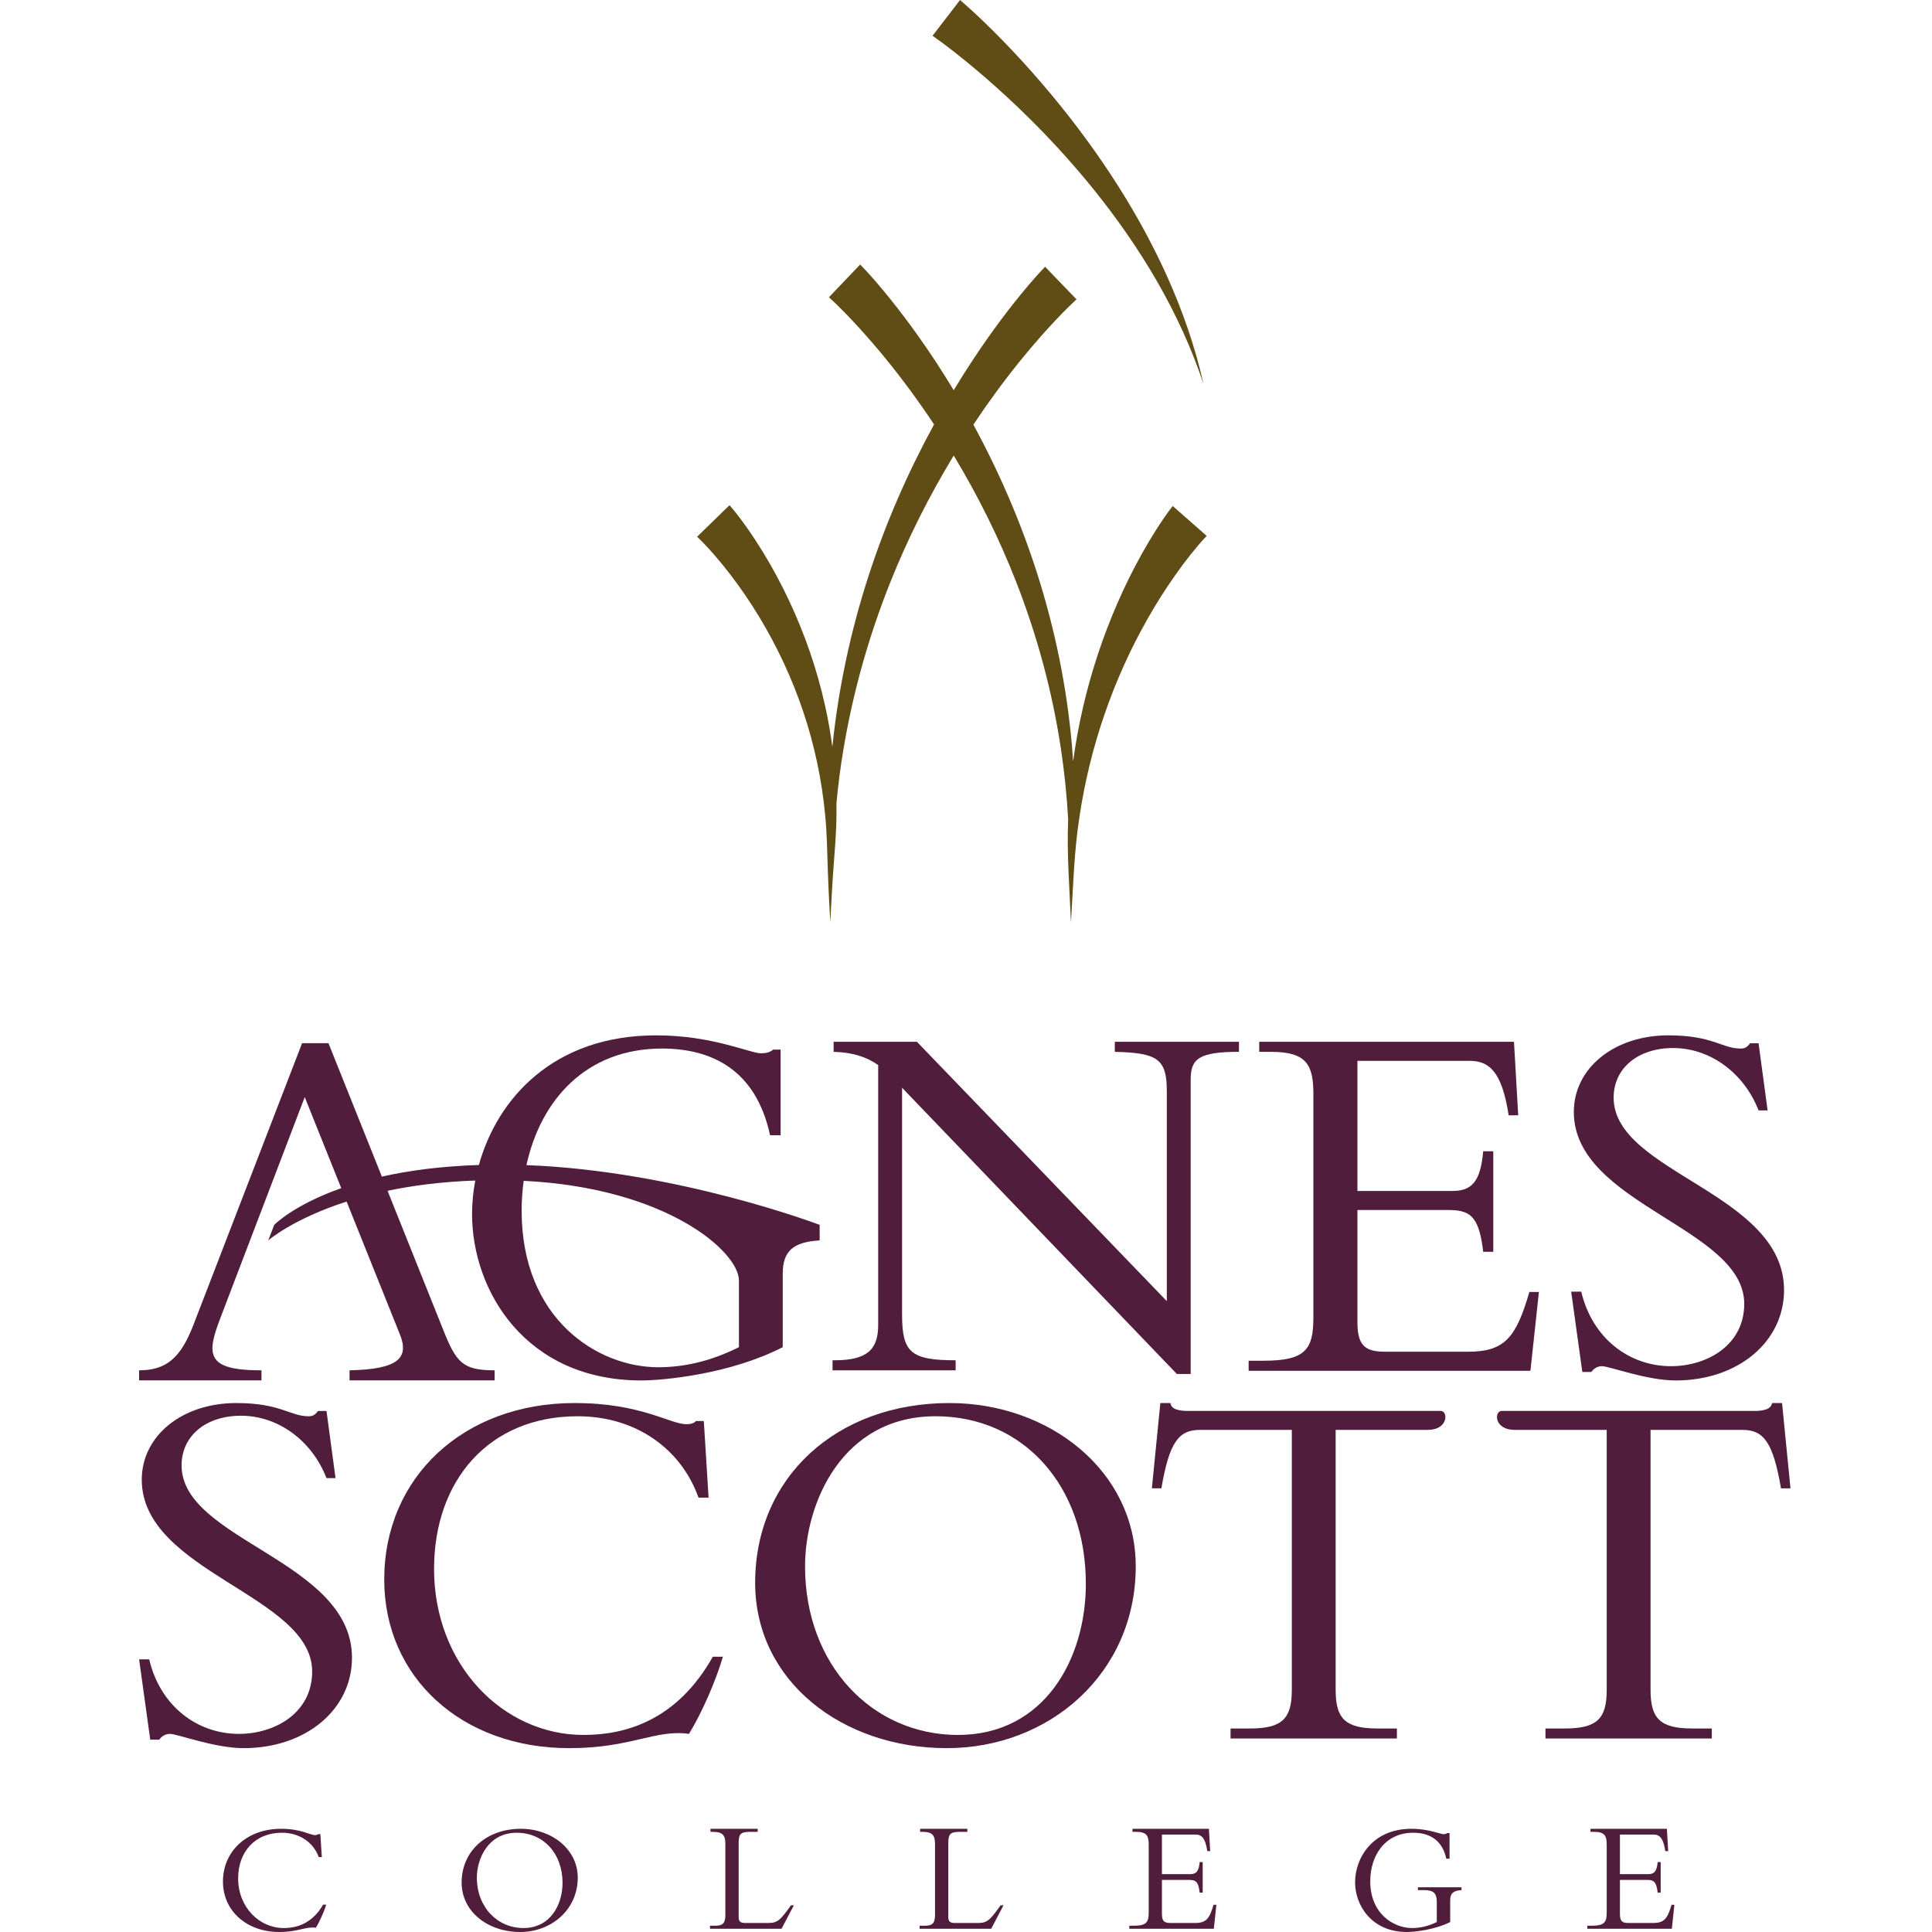 <?xml version="1.0" encoding="UTF-8"?>
<svg xmlns="http://www.w3.org/2000/svg" xmlns:xlink="http://www.w3.org/1999/xlink" width="250px" height="250px" viewBox="0 0 250 250">
  <!-- Generator: Sketch 48 (47235) - http://www.bohemiancoding.com/sketch -->
  <title>agnes-scott-college-logo</title>
  <desc>Created with Sketch.</desc>
  <defs></defs>
  <g id="Page-1" stroke="none" stroke-width="1" fill="none" fill-rule="evenodd">
    <g id="agnes-scott-college-logo">
      <g transform="translate(18, 0)">
        <path d="M133.748,65.475 C133.295,66.047 132.969,66.516 132.61,67.034 C132.26,67.541 131.926,68.05 131.601,68.562 C130.95,69.585 130.334,70.62 129.751,71.668 C128.581,73.763 127.529,75.907 126.579,78.087 C124.679,82.448 123.196,86.961 122.136,91.55 C121.602,93.86 121.177,96.189 120.86,98.526 C120.818,97.895 120.779,97.264 120.724,96.633 C120.073,89.042 118.539,81.504 116.207,74.201 C114.085,67.555 111.302,61.106 107.954,54.947 C109.838,52.12 111.839,49.377 113.965,46.749 C115.123,45.32 116.314,43.922 117.543,42.57 C118.76,41.234 120.063,39.871 121.3,38.735 L117.23,34.516 C115.788,36.028 114.584,37.481 113.357,39.01 C112.148,40.529 110.992,42.079 109.878,43.653 C108.301,45.882 106.816,48.167 105.409,50.495 C103.942,48.062 102.384,45.679 100.728,43.357 C99.604,41.78 98.437,40.23 97.217,38.713 C95.979,37.184 94.764,35.733 93.308,34.224 L89.262,38.465 C90.509,39.596 91.822,40.957 93.048,42.291 C94.286,43.641 95.486,45.038 96.651,46.467 C98.856,49.172 100.927,52.001 102.867,54.922 C99.463,61.153 96.621,67.672 94.433,74.391 C92.072,81.638 90.474,89.113 89.708,96.65 C89.472,94.869 89.159,93.094 88.77,91.333 C87.738,86.689 86.179,82.141 84.14,77.79 C83.121,75.615 81.98,73.49 80.716,71.424 C80.083,70.392 79.42,69.373 78.717,68.373 C78.364,67.871 78.003,67.374 77.627,66.88 C77.24,66.376 76.886,65.919 76.401,65.366 L72.204,69.456 C72.518,69.742 72.928,70.161 73.288,70.542 C73.659,70.934 74.025,71.34 74.387,71.754 C75.11,72.582 75.809,73.442 76.487,74.323 C77.84,76.088 79.102,77.939 80.262,79.859 C82.583,83.7 84.503,87.814 85.946,92.115 C87.386,96.415 88.348,100.905 88.777,105.477 C89.002,107.756 89.036,110.068 89.113,112.398 C89.186,114.726 89.316,117.045 89.436,119.366 C89.561,117.045 89.674,114.725 89.845,112.413 C90.012,110.104 90.223,107.774 90.24,105.416 C90.246,104.931 90.242,104.445 90.236,103.958 C90.459,101.592 90.747,99.235 91.154,96.898 C92.388,89.514 94.431,82.295 97.188,75.388 C99.467,69.676 102.234,64.177 105.411,58.945 C108.528,64.11 111.234,69.539 113.447,75.182 C116.169,82.122 118.146,89.383 119.269,96.806 C119.733,99.854 120.044,102.93 120.219,106.018 C120.036,110.505 120.393,114.936 120.583,119.366 C120.872,114.755 120.98,110.118 121.696,105.605 C122.375,101.08 123.471,96.64 124.952,92.358 C126.431,88.075 128.296,83.947 130.51,80.05 C131.618,78.101 132.812,76.209 134.094,74.396 C134.733,73.488 135.397,72.602 136.079,71.744 C136.42,71.315 136.767,70.893 137.118,70.483 C137.46,70.086 137.847,69.648 138.147,69.347 L133.748,65.475" id="Fill-1" fill="#604C15"></path>
        <path d="M113.629,13.793 C117.111,17.116 120.404,20.657 123.443,24.416 C129.507,31.927 134.622,40.354 137.73,49.666 C135.565,40.089 131.247,30.998 125.807,22.7 C123.081,18.545 120.064,14.572 116.813,10.785 C115.187,8.891 113.501,7.045 111.754,5.249 C109.986,3.445 108.235,1.725 106.233,0 L102.671,4.627 C104.524,5.925 106.443,7.454 108.263,8.982 C110.098,10.525 111.887,12.132 113.629,13.793" id="Fill-2" fill="#604C15"></path>
        <path d="M77.62,165.706 L77.62,174.322 C73.798,176.237 70.317,176.921 67.178,176.921 C59.328,176.921 49.5,170.697 49.5,156.678 C49.5,155.365 49.589,154.067 49.764,152.798 C68.361,153.721 77.62,162.001 77.62,165.706 Z M67.655,135.682 C74.003,135.682 79.804,138.349 81.647,146.899 L83.012,146.899 L83.012,135.819 L82.057,135.819 C81.647,136.162 81.101,136.297 80.487,136.297 C79.053,136.297 74.207,133.973 66.904,133.973 C53.58,133.973 46.334,142.204 43.967,150.748 C38.996,150.909 34.841,151.481 31.414,152.252 L24.503,134.987 L21.091,134.987 L7.03,171.437 C5.392,175.678 3.549,177.319 0,177.319 L0,178.619 L15.834,178.619 L15.834,177.319 C11.193,177.319 9.487,176.499 9.487,174.447 C9.487,173.489 9.897,172.121 10.648,170.206 L21.432,141.962 L26.158,153.749 C19.95,155.936 17.486,158.497 17.486,158.497 L16.708,160.509 C16.708,160.509 19.888,157.724 26.853,155.483 L33.718,172.601 C35.014,175.746 33.513,177.183 27.233,177.319 L27.233,178.619 L46.004,178.619 L46.004,177.319 C41.84,177.319 41.021,176.293 39.314,171.984 L32.15,154.089 C35.382,153.41 39.155,152.912 43.5,152.76 C43.223,154.225 43.084,155.681 43.084,157.089 C43.084,167.074 50.046,178.631 64.993,178.631 C67.86,178.631 76.528,177.81 83.285,174.322 L83.285,164.816 C83.285,161.877 84.65,160.712 88.063,160.509 L88.063,158.497 C88.063,158.497 69.74,151.51 50.123,150.766 C51.959,142.335 57.851,135.682 67.655,135.682 Z" id="Fill-3" fill="#501D3C"></path>
        <path d="M126.256,136.106 C131.749,136.244 132.984,136.996 132.984,141.165 L132.984,168.365 L100.649,134.808 L89.871,134.808 L89.871,136.106 C92.273,136.175 94.058,136.723 95.637,137.816 L95.637,171.44 C95.637,174.583 94.264,176.019 90.008,176.019 L89.733,176.019 L89.733,177.317 L105.661,177.317 L105.661,176.019 C99.825,176.019 98.727,174.994 98.727,170.073 L98.727,140.756 L134.288,177.796 L136.074,177.796 L136.074,139.661 C136.074,136.996 137.172,136.106 142.321,136.106 L142.321,134.808 L126.256,134.808 L126.256,136.106" id="Fill-4" fill="#501D3C"></path>
        <path d="M179.9,167.181 C178.182,173.068 176.74,174.915 171.933,174.915 L161.358,174.915 C158.818,174.915 157.651,174.299 157.651,171.15 L157.651,156.573 L169.254,156.573 C172.07,156.573 173.375,157.121 173.924,161.98 L175.23,161.98 L175.23,148.976 L173.924,148.976 C173.582,152.947 172.415,154.11 169.941,154.11 L157.651,154.11 L157.651,137.273 L172.139,137.273 C174.611,137.273 176.329,138.504 177.221,144.322 L178.457,144.322 L177.908,134.808 L144.945,134.808 L144.945,136.108 L146.457,136.108 C151.057,136.108 151.951,137.752 151.951,141.584 L151.951,170.467 C151.951,174.572 150.988,176.079 145.495,176.079 L143.573,176.079 L143.573,177.379 L180.036,177.379 L181.135,167.181 L179.9,167.181" id="Fill-5" fill="#501D3C"></path>
        <path d="M1.305,214.721 C2.748,220.807 7.556,224.363 12.914,224.363 C17.517,224.363 22.394,221.696 22.394,216.293 C22.394,206.446 0.344,203.436 0.344,191.468 C0.344,185.793 5.564,181.553 12.571,181.553 C18.341,181.553 19.509,183.262 21.913,183.262 C22.462,183.262 22.737,183.126 23.149,182.578 L24.249,182.578 L25.416,191.264 L24.249,191.264 C22.325,186.34 17.929,183.195 13.189,183.195 C8.655,183.195 5.496,185.793 5.496,189.623 C5.496,199.334 27.546,201.933 27.546,214.516 C27.546,221.218 21.57,226.21 13.532,226.21 C9.754,226.21 4.946,224.363 3.984,224.363 C3.366,224.363 2.885,224.705 2.611,225.115 L1.443,225.115 L0,214.721 L1.305,214.721" id="Fill-6" fill="#501D3C"></path>
        <path d="M72.388,193.795 C70.125,187.433 64.226,183.262 56.751,183.262 C45.298,183.262 38.167,191.537 38.167,203.026 C38.167,215.405 47.081,224.5 57.506,224.5 C62.923,224.5 69.576,222.653 74.24,214.378 L75.543,214.378 C74.651,217.456 72.799,221.696 71.153,224.363 C66.764,223.748 63.747,226.21 55.654,226.21 C41.733,226.21 31.72,217.045 31.72,204.394 C31.72,191.128 42.007,181.553 56.34,181.553 C64.981,181.553 68.685,184.288 70.81,184.288 C71.565,184.288 71.908,184.082 72.044,183.877 L73.074,183.877 L73.691,193.795 L72.388,193.795" id="Fill-7" fill="#501D3C"></path>
        <path d="M103.069,183.262 C90.981,183.262 86.173,194.479 86.173,202.685 C86.173,215.473 94.896,224.5 105.954,224.5 C117.15,224.5 122.508,214.653 122.508,204.941 C122.508,192.221 114.402,183.262 103.069,183.262 Z M104.512,226.21 C91.049,226.21 79.716,217.592 79.716,204.804 C79.716,191.196 90.225,181.553 104.856,181.553 C117.837,181.553 128.965,190.375 128.965,202.685 C128.965,216.499 117.837,226.21 104.512,226.21 Z" id="Fill-8" fill="#501D3C"></path>
        <path d="M154.833,218.69 C154.833,222.369 156.062,223.664 160.231,223.664 L162.759,223.664 L162.759,224.958 L141.234,224.958 L141.234,223.664 L143.762,223.664 C147.93,223.664 149.161,222.369 149.161,218.69 L149.161,185.028 L137.271,185.028 C134.537,185.028 133.308,186.595 132.283,192.59 L131.052,192.59 L132.147,181.553 L133.445,181.553 C133.513,181.961 133.785,182.234 134.196,182.371 C134.606,182.508 135.084,182.574 135.563,182.574 L168.431,182.574 C169.388,182.574 169.455,185.028 166.723,185.028 L154.833,185.028 L154.833,218.69" id="Fill-9" fill="#501D3C"></path>
        <path d="M189.908,185.028 L178.018,185.028 C175.285,185.028 175.353,182.576 176.311,182.576 L209.18,182.576 C209.658,182.576 210.135,182.508 210.547,182.371 C210.956,182.234 211.23,181.963 211.298,181.553 L212.596,181.553 L213.689,192.592 L212.46,192.592 C211.434,186.595 210.204,185.028 207.47,185.028 L195.58,185.028 L195.58,218.689 C195.58,222.369 196.811,223.664 200.979,223.664 L203.507,223.664 L203.507,224.958 L181.982,224.958 L181.982,223.664 L184.51,223.664 C188.679,223.664 189.908,222.369 189.908,218.689 L189.908,185.028" id="Fill-10" fill="#501D3C"></path>
        <path d="M186.614,167.142 C188.057,173.228 192.865,176.784 198.223,176.784 C202.825,176.784 207.703,174.116 207.703,168.714 C207.703,158.866 185.652,155.857 185.652,143.889 C185.652,138.213 190.873,133.973 197.88,133.973 C203.65,133.973 204.818,135.683 207.222,135.683 C207.772,135.683 208.047,135.546 208.459,134.999 L209.558,134.999 L210.726,143.685 L209.558,143.685 C207.634,138.76 203.238,135.615 198.498,135.615 C193.964,135.615 190.804,138.213 190.804,142.043 C190.804,151.755 212.855,154.353 212.855,166.936 C212.855,173.638 206.879,178.631 198.841,178.631 C195.063,178.631 190.255,176.784 189.293,176.784 C188.675,176.784 188.194,177.126 187.919,177.536 L186.752,177.536 L185.309,167.142 L186.614,167.142" id="Fill-11" fill="#501D3C"></path>
        <path d="M23.245,240.306 C22.556,238.403 20.758,237.156 18.48,237.156 C14.99,237.156 12.816,239.631 12.816,243.067 C12.816,246.768 15.533,249.488 18.71,249.488 C20.361,249.488 22.388,248.937 23.81,246.461 L24.207,246.461 C23.935,247.382 23.37,248.65 22.87,249.448 C21.531,249.264 20.612,250 18.146,250 C13.903,250 10.851,247.259 10.851,243.475 C10.851,239.508 13.987,236.644 18.355,236.644 C20.988,236.644 22.116,237.463 22.765,237.463 C22.995,237.463 23.099,237.402 23.141,237.34 L23.455,237.34 L23.642,240.306 L23.245,240.306" id="Fill-12" fill="#501D3C"></path>
        <path d="M48.861,237.156 C45.172,237.156 43.706,240.511 43.706,242.964 C43.706,246.789 46.367,249.488 49.741,249.488 C53.157,249.488 54.792,246.544 54.792,243.639 C54.792,239.836 52.318,237.156 48.861,237.156 Z M49.301,250 C45.193,250 41.736,247.423 41.736,243.598 C41.736,239.528 44.942,236.644 49.406,236.644 C53.367,236.644 56.761,239.283 56.761,242.964 C56.761,247.095 53.367,250 49.301,250 Z" id="Fill-13" fill="#501D3C"></path>
        <path d="M83.13,249.583 L73.873,249.583 L73.873,249.187 L74.557,249.187 C75.509,249.187 75.861,248.875 75.861,247.814 L75.861,238.599 C75.861,237.497 75.53,237.039 74.225,237.039 L73.935,237.039 L73.935,236.644 L80.045,236.644 L80.045,237.039 L79.277,237.039 C77.932,237.039 77.581,237.184 77.581,238.474 L77.581,248.063 C77.581,248.626 77.808,248.834 78.408,248.834 L81.452,248.834 C82.674,248.834 83.046,248.356 84.351,246.545 L84.725,246.545 L83.13,249.583" id="Fill-14" fill="#501D3C"></path>
        <path d="M110.258,249.583 L101.002,249.583 L101.002,249.187 L101.686,249.187 C102.638,249.187 102.99,248.875 102.99,247.814 L102.99,238.599 C102.99,237.497 102.659,237.039 101.354,237.039 L101.064,237.039 L101.064,236.644 L107.174,236.644 L107.174,237.039 L106.406,237.039 C105.061,237.039 104.709,237.184 104.709,238.474 L104.709,248.063 C104.709,248.626 104.937,248.834 105.537,248.834 L108.581,248.834 C109.803,248.834 110.176,248.356 111.48,246.545 L111.853,246.545 L110.258,249.583" id="Fill-15" fill="#501D3C"></path>
        <path d="M137.628,244.903 L137.236,244.903 C137.072,243.425 136.68,243.259 135.835,243.259 L132.354,243.259 L132.354,247.689 C132.354,248.646 132.703,248.834 133.467,248.834 L136.64,248.834 C138.081,248.834 138.514,248.271 139.029,246.483 L139.399,246.483 L139.07,249.583 L128.13,249.583 L128.13,249.187 L128.707,249.187 C130.355,249.187 130.643,248.73 130.643,247.481 L130.643,238.703 C130.643,237.538 130.376,237.039 128.996,237.039 L128.542,237.039 L128.542,236.644 L138.432,236.644 L138.597,239.535 L138.226,239.535 C137.958,237.767 137.443,237.393 136.702,237.393 L132.354,237.393 L132.354,242.51 L136.041,242.51 C136.783,242.51 137.133,242.156 137.236,240.95 L137.628,240.95 L137.628,244.903" id="Fill-16" fill="#501D3C"></path>
        <path d="M169.655,248.711 C167.587,249.754 164.931,250 164.055,250 C159.477,250 157.346,246.544 157.346,243.558 C157.346,240.489 159.54,236.644 164.64,236.644 C166.876,236.644 168.36,237.34 168.798,237.34 C168.985,237.34 169.153,237.299 169.279,237.197 L169.571,237.197 L169.571,240.511 L169.153,240.511 C168.59,237.954 166.813,237.156 164.869,237.156 C161.19,237.156 159.31,240.142 159.31,243.435 C159.31,247.628 162.319,249.488 164.723,249.488 C165.684,249.488 166.75,249.284 167.92,248.711 L167.92,246.134 C167.92,244.969 167.503,244.58 166.249,244.58 L165.476,244.58 L165.476,244.212 L171.119,244.212 L171.119,244.58 C170.073,244.642 169.655,244.989 169.655,245.869 L169.655,248.711" id="Fill-17" fill="#501D3C"></path>
        <path d="M196.893,244.903 L196.501,244.903 C196.336,243.425 195.945,243.259 195.1,243.259 L191.619,243.259 L191.619,247.689 C191.619,248.646 191.969,248.834 192.73,248.834 L195.904,248.834 C197.346,248.834 197.779,248.271 198.294,246.483 L198.664,246.483 L198.335,249.583 L187.396,249.583 L187.396,249.187 L187.972,249.187 C189.619,249.187 189.908,248.73 189.908,247.481 L189.908,238.703 C189.908,237.538 189.641,237.039 188.26,237.039 L187.807,237.039 L187.807,236.644 L197.696,236.644 L197.861,239.535 L197.49,239.535 C197.222,237.767 196.707,237.393 195.966,237.393 L191.619,237.393 L191.619,242.51 L195.307,242.51 C196.049,242.51 196.398,242.156 196.501,240.95 L196.893,240.95 L196.893,244.903" id="Fill-18" fill="#501D3C"></path>
      </g>
    </g>
  </g>
</svg>
